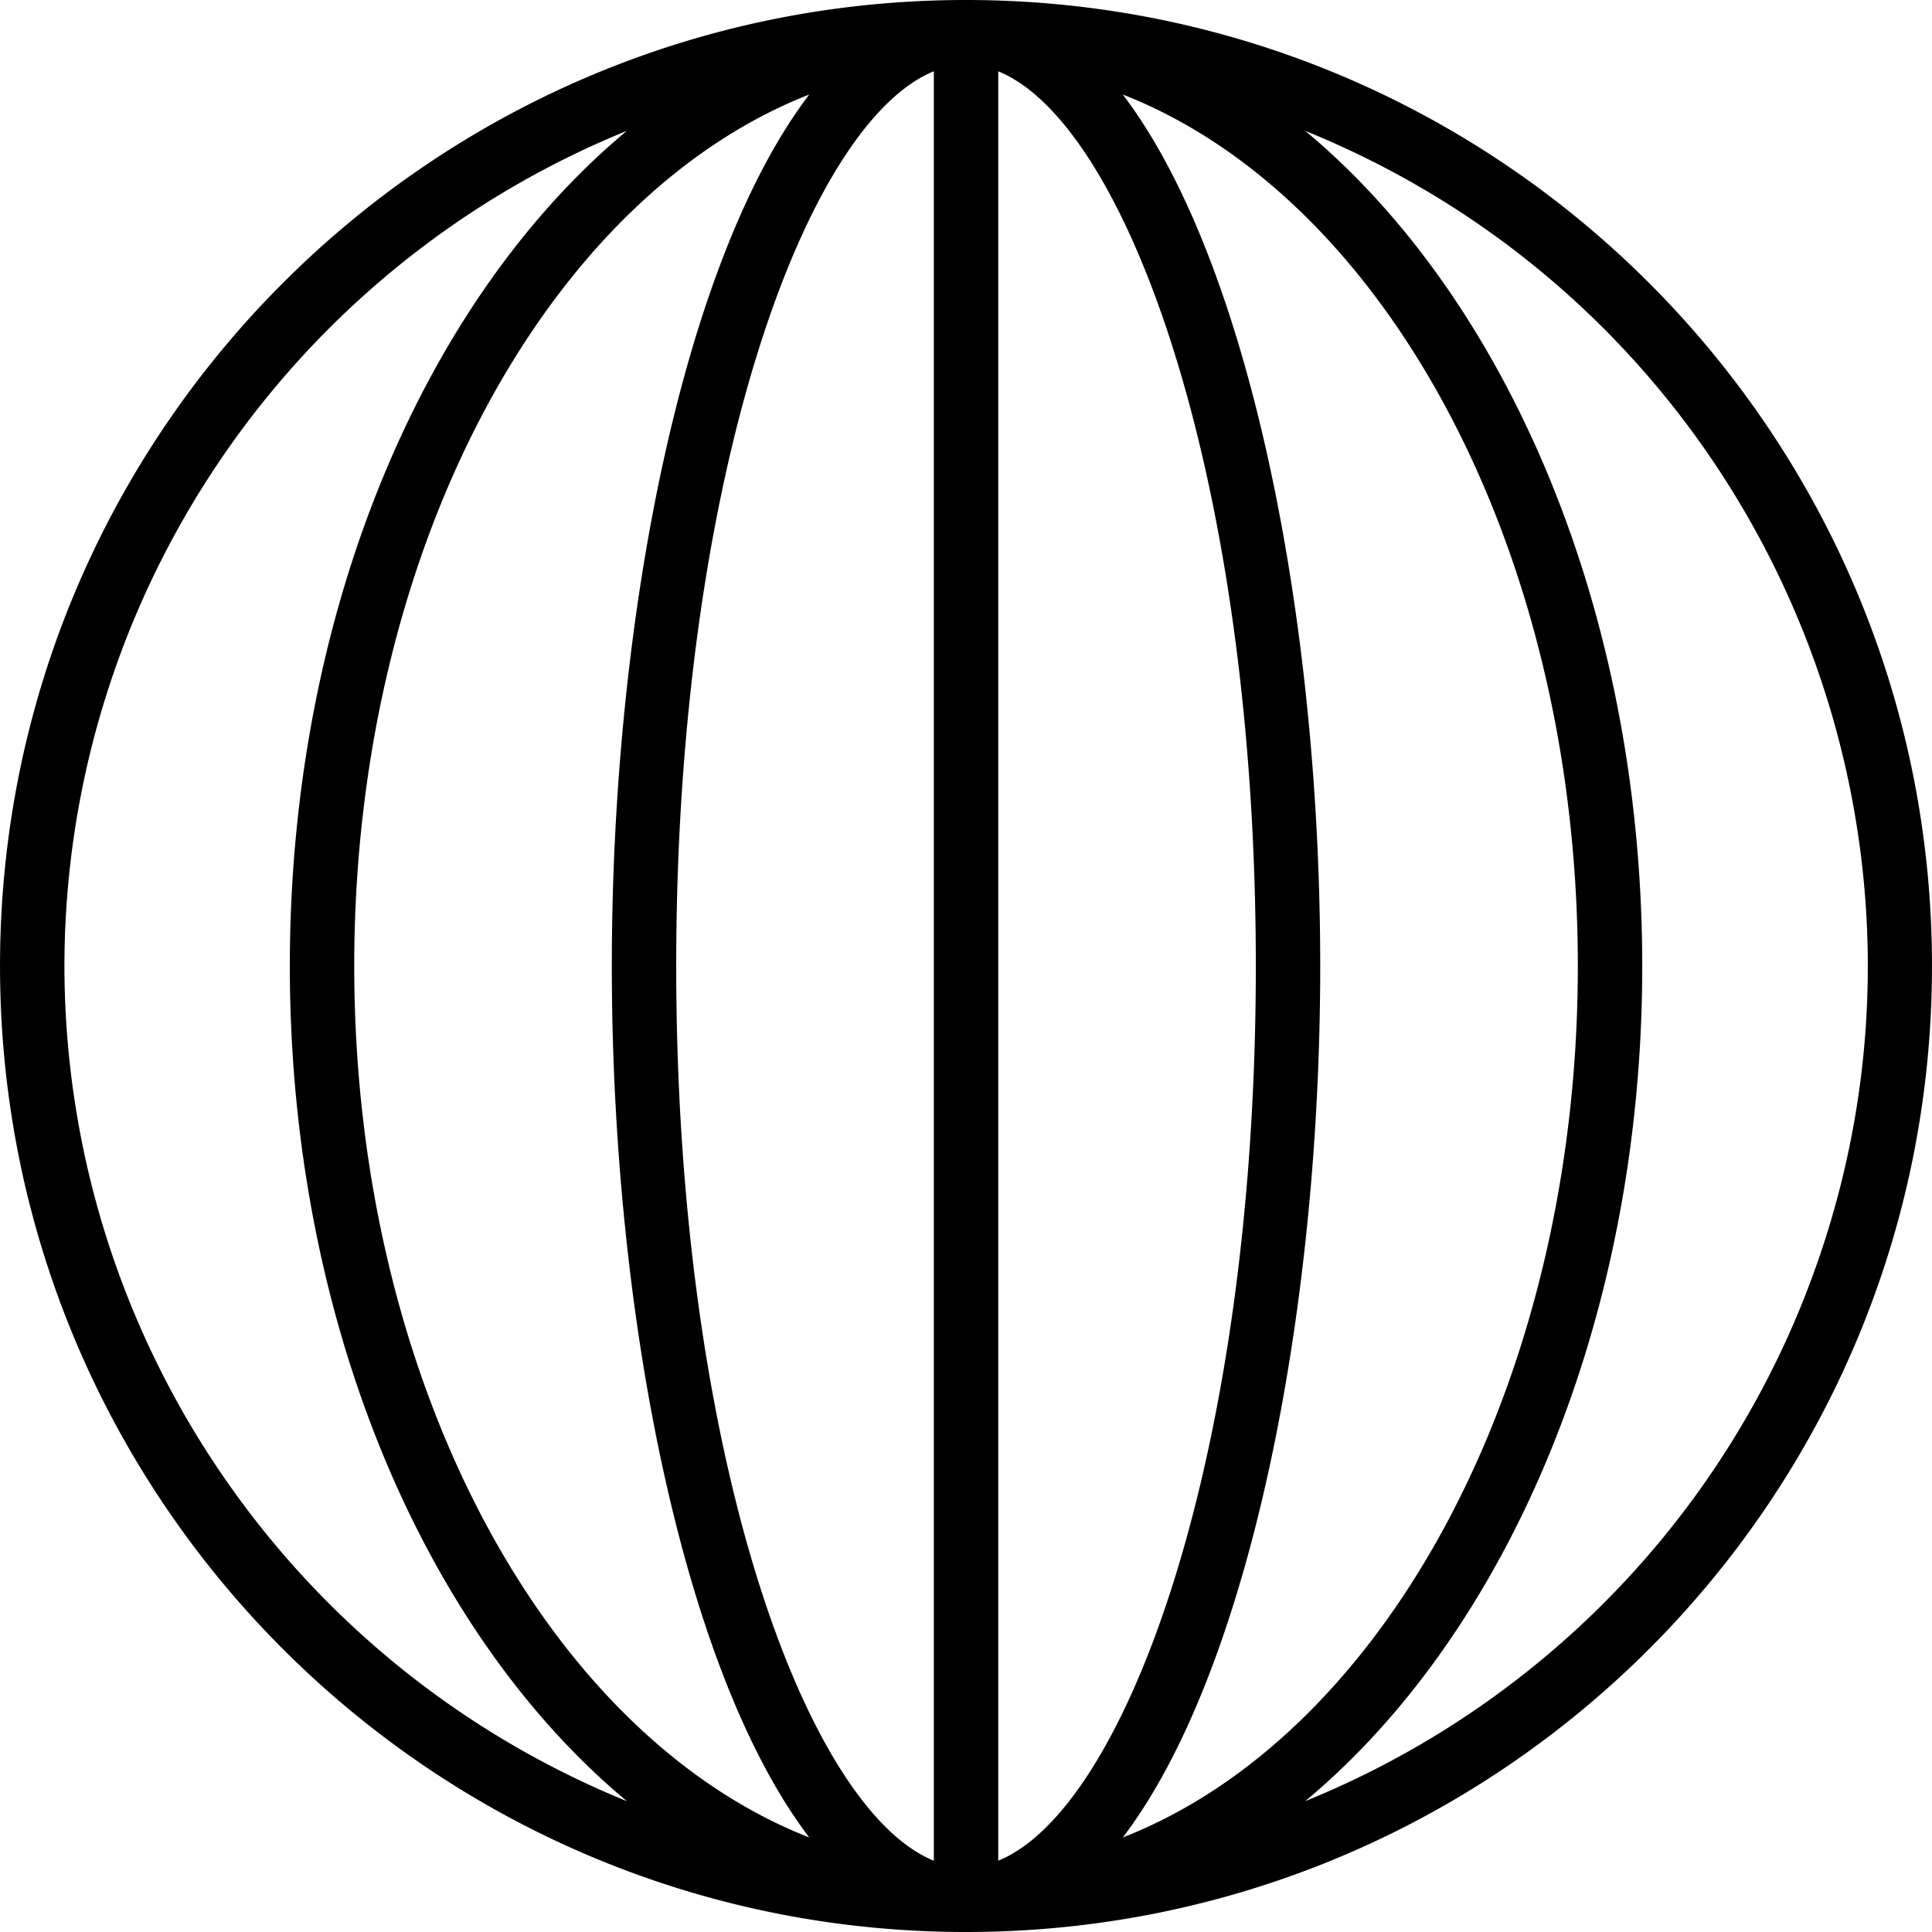<svg xmlns="http://www.w3.org/2000/svg" version="1.1" xmlns:xlink="http://www.w3.org/1999/xlink" xmlns:svgjs="http://svgjs.com/svgjs" width="512" height="512" x="0" y="0" viewBox="0 0 480 480" style="enable-background:new 0 0 512 512" xml:space="preserve" class=""><g><path d="M240.018 0h-.013c-132.548 0-240 107.452-240 240s107.452 240 240 240h.013c132.548-.012 239.99-107.474 239.977-240.022C479.983 107.447 372.549.013 240.018 0zM16.005 240c.107-91.128 55.335-173.135 139.737-207.494C105.725 74.123 72.009 151.519 72.009 240s33.716 165.876 83.733 207.493C71.34 413.134 16.112 331.128 16.005 240zm72.004 0c0-103.674 48.048-191.091 113.046-216.511-31.267 41.055-49.05 129.843-49.05 216.511s17.783 175.456 49.05 216.511C136.057 431.091 88.009 343.674 88.009 240zm144 222.291c-31.73-12.905-64.004-100.549-64.004-222.291s32.273-209.386 64.004-222.291v444.582zm16-.003V17.712C279.737 30.628 312.005 118.268 312.005 240s-32.268 209.372-63.996 222.288zm30.943-5.772c31.269-41.053 49.053-129.844 49.053-216.516S310.221 64.537 278.952 23.484C343.955 48.898 392.009 136.319 392.009 240s-48.054 191.102-113.057 216.516zm45.331-9.029c50.013-41.618 83.726-119.01 83.726-207.487 0-88.477-33.713-165.87-83.727-207.488 114.59 46.506 169.782 177.103 123.276 291.694a223.945 223.945 0 0 1-123.275 123.281z" fill="#000000" data-original="#000000" class=""></path></g></svg>